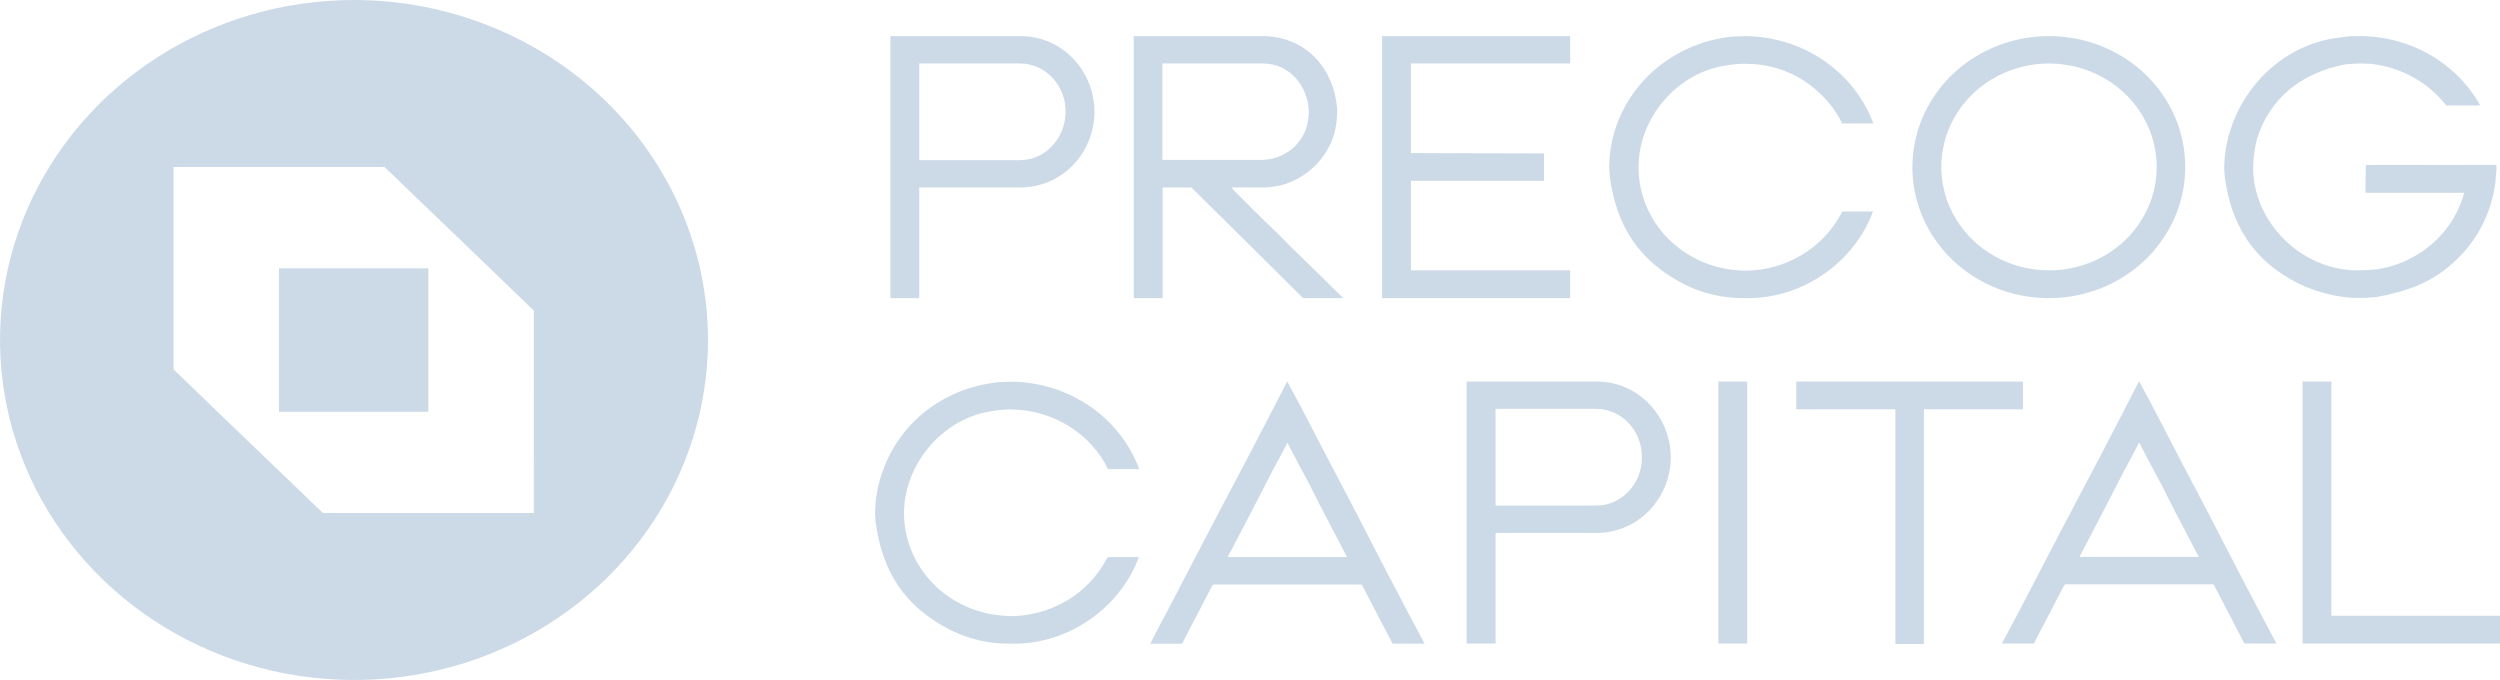 <svg width="125" height="34" viewBox="0 0 125 34" fill="none" xmlns="http://www.w3.org/2000/svg">
<path d="M55.401 27.854H56.944C56.028 30.348 53.489 32.184 50.719 32.184H50.447C49.435 32.187 48.438 31.956 47.539 31.509C45.218 30.336 44.106 28.576 43.773 26.056C43.776 25.95 43.77 25.844 43.755 25.739V25.531C43.77 25.407 43.776 25.283 43.773 25.158C44.106 21.952 46.565 19.444 49.959 19.106C50.154 19.106 50.349 19.086 50.545 19.086H50.621C52.015 19.108 53.369 19.539 54.502 20.319C55.635 21.099 56.493 22.193 56.962 23.454H55.401C54.975 22.585 54.306 21.848 53.469 21.322C52.632 20.796 51.66 20.504 50.661 20.476C50.361 20.466 50.06 20.485 49.763 20.532C47.17 20.825 45.2 23.193 45.2 25.666C45.203 26.971 45.723 28.226 46.653 29.177C47.584 30.128 48.856 30.704 50.212 30.788C50.331 30.788 50.426 30.808 50.517 30.808C51.518 30.803 52.498 30.532 53.348 30.026C54.198 29.519 54.887 28.797 55.337 27.939C55.362 27.904 55.383 27.884 55.401 27.854Z" fill="#CCDAE7"/>
<path d="M58.294 30.694L60.692 26.094C61.913 23.788 63.135 21.465 64.323 19.142C64.342 19.124 64.342 19.086 64.36 19.086C64.379 19.086 64.4 19.124 64.4 19.142C64.653 19.611 64.907 20.08 65.16 20.567C66 22.195 66.859 23.826 67.717 25.457C68.868 27.705 70.038 29.955 71.23 32.184H69.629L69.043 31.061C68.737 30.474 68.432 29.887 68.126 29.3C68.087 29.227 68.087 29.227 68.01 29.227H60.68C60.67 29.228 60.661 29.232 60.654 29.238C60.648 29.245 60.644 29.253 60.643 29.262L60.603 29.3L59.198 31.999C59.174 32.066 59.141 32.129 59.1 32.187H57.512C57.766 31.688 58.019 31.181 58.294 30.694ZM61.492 27.854H67.25C67.366 27.854 67.366 27.854 67.308 27.763C66.697 26.59 66.086 25.457 65.512 24.296C65.142 23.601 64.769 22.908 64.4 22.195C64.4 22.178 64.4 22.16 64.36 22.16C64.32 22.16 64.342 22.178 64.342 22.195C64.107 22.647 63.874 23.075 63.639 23.51C62.919 24.932 62.176 26.337 61.434 27.763C61.422 27.772 61.412 27.783 61.405 27.796C61.398 27.808 61.395 27.822 61.394 27.837C61.425 27.851 61.458 27.857 61.492 27.854Z" fill="#CCDAE7"/>
<path d="M79.813 26.648H74.779V32.175H73.334V19.077H79.852C81.957 19.077 83.539 20.875 83.539 22.861C83.539 24.847 81.978 26.648 79.813 26.648ZM82.094 22.882C82.113 21.55 81.099 20.465 79.852 20.444H74.779V25.279H79.813C81.062 25.279 82.094 24.211 82.094 22.882Z" fill="#CCDAE7"/>
<path d="M85.918 32.175V19.077H87.36V32.175H85.918Z" fill="#CCDAE7"/>
<path d="M89.813 19.077H101.148V20.465H96.194V32.199H94.77V20.465H89.813V19.077Z" fill="#CCDAE7"/>
<path d="M100.885 30.694L103.286 26.085C104.508 23.779 105.729 21.456 106.915 19.133C106.936 19.115 106.936 19.077 106.954 19.077C106.973 19.077 106.994 19.115 106.994 19.133C107.248 19.602 107.501 20.071 107.755 20.558C108.592 22.186 109.45 23.818 110.308 25.449C111.46 27.696 112.633 29.946 113.821 32.175H112.22L111.637 31.052C111.331 30.465 111.026 29.878 110.72 29.292C110.681 29.218 110.681 29.218 110.601 29.218H103.271C103.261 29.219 103.252 29.223 103.244 29.229C103.237 29.235 103.232 29.244 103.231 29.253L103.194 29.292L101.789 31.991C101.763 32.056 101.73 32.119 101.692 32.178H100.091C100.366 31.688 100.613 31.181 100.885 30.694ZM104.086 27.845H109.835C109.954 27.845 109.954 27.845 109.893 27.754C109.282 26.581 108.671 25.449 108.1 24.287C107.727 23.592 107.358 22.899 106.988 22.186C106.988 22.169 106.988 22.151 106.948 22.151C106.909 22.151 106.93 22.169 106.93 22.186C106.695 22.638 106.46 23.067 106.227 23.501C105.503 24.924 104.764 26.329 104.022 27.754C104.01 27.763 104 27.774 103.993 27.787C103.986 27.799 103.983 27.813 103.982 27.828C104.014 27.846 104.05 27.855 104.086 27.854V27.845Z" fill="#CCDAE7"/>
<path d="M125 32.175H115.128V19.077H116.57V30.788H125V32.175Z" fill="#CCDAE7"/>
<path d="M51.037 1.807H44.519V14.905H45.963V9.373H50.997C53.163 9.373 54.723 7.592 54.723 5.588C54.723 3.585 53.144 1.807 51.037 1.807ZM50.997 8.009H45.963V3.174H51.037C52.286 3.192 53.3 4.28 53.279 5.609C53.257 6.938 52.246 8.009 50.997 8.009Z" fill="#CCDAE7"/>
<path d="M64.559 12.356C64.146 11.925 63.719 11.511 63.288 11.101C62.857 10.69 62.393 10.22 61.944 9.769C61.81 9.647 61.686 9.514 61.575 9.373H63.102C63.232 9.376 63.363 9.37 63.493 9.355C63.688 9.335 63.881 9.299 64.076 9.261C64.857 9.04 65.545 8.588 66.042 7.969C66.54 7.35 66.821 6.596 66.847 5.814C66.868 5.653 66.868 5.489 66.847 5.327C66.651 3.415 65.347 1.916 63.316 1.807H56.687V14.847C56.687 14.905 56.687 14.905 56.727 14.905H58.074C58.092 14.905 58.092 14.905 58.132 14.885V9.373H59.568C61.431 11.218 63.294 13.054 65.154 14.905H67.164C66.755 14.509 66.346 14.099 65.942 13.706C65.475 13.254 65.026 12.805 64.559 12.356ZM58.16 3.174H63.154C64.461 3.174 65.359 4.28 65.435 5.459C65.449 5.656 65.436 5.853 65.396 6.046C65.317 6.578 65.045 7.066 64.627 7.422C64.209 7.779 63.673 7.982 63.114 7.994H58.12V3.23C58.12 3.174 58.099 3.174 58.16 3.174Z" fill="#CCDAE7"/>
<path d="M69.104 14.905H78.508V13.518H70.549V9.041H77.201V7.671L70.549 7.654V3.174H78.508V1.807H69.104V14.905Z" fill="#CCDAE7"/>
<path d="M86.468 3.25C86.765 3.201 87.066 3.181 87.366 3.192C88.732 3.206 90.037 3.738 90.995 4.673C91.46 5.101 91.838 5.61 92.107 6.172H93.668C93.199 4.912 92.341 3.819 91.208 3.039C90.076 2.259 88.723 1.829 87.33 1.807H87.25C87.055 1.807 86.859 1.825 86.664 1.825C85.058 1.976 83.558 2.666 82.428 3.772C81.297 4.878 80.609 6.331 80.481 7.877C80.485 8.002 80.478 8.128 80.46 8.252V8.457C80.478 8.563 80.485 8.67 80.481 8.777C80.811 11.288 81.923 13.049 84.245 14.231C85.143 14.677 86.141 14.909 87.152 14.905H87.427C90.198 14.905 92.733 13.069 93.649 10.575H92.122C92.104 10.614 92.085 10.631 92.064 10.669C91.614 11.527 90.926 12.248 90.076 12.754C89.226 13.26 88.247 13.53 87.247 13.536C87.149 13.536 87.052 13.518 86.942 13.518C85.584 13.434 84.31 12.856 83.379 11.903C82.448 10.949 81.93 9.691 81.929 8.384C81.905 5.911 83.872 3.55 86.468 3.25Z" fill="#CCDAE7"/>
<path d="M102.449 1.807C101.099 1.805 99.779 2.188 98.656 2.908C97.533 3.627 96.657 4.65 96.14 5.848C95.623 7.045 95.487 8.363 95.75 9.635C96.013 10.906 96.663 12.074 97.618 12.991C98.573 13.907 99.789 14.531 101.113 14.783C102.438 15.035 103.81 14.905 105.056 14.407C106.303 13.91 107.368 13.068 108.116 11.989C108.865 10.91 109.263 9.642 109.26 8.346C109.262 7.487 109.088 6.635 108.746 5.841C108.404 5.046 107.903 4.325 107.27 3.717C106.637 3.109 105.885 2.628 105.058 2.3C104.231 1.972 103.344 1.805 102.449 1.807ZM102.449 13.518C101.384 13.518 100.343 13.214 99.457 12.646C98.572 12.078 97.882 11.27 97.474 10.325C97.066 9.38 96.96 8.34 97.168 7.337C97.375 6.334 97.888 5.412 98.641 4.689C99.394 3.966 100.354 3.473 101.399 3.273C102.443 3.074 103.526 3.176 104.51 3.568C105.494 3.959 106.335 4.622 106.926 5.473C107.518 6.323 107.834 7.323 107.834 8.346C107.836 9.026 107.697 9.699 107.427 10.327C107.157 10.955 106.761 11.526 106.26 12.007C105.76 12.487 105.166 12.868 104.512 13.127C103.858 13.387 103.157 13.519 102.449 13.518Z" fill="#CCDAE7"/>
<path d="M118.295 8.252C118.274 8.721 118.274 9.17 118.274 9.64H123.21C122.97 10.535 122.485 11.353 121.806 12.008C121.127 12.664 120.278 13.133 119.346 13.368C119.132 13.406 118.919 13.462 118.705 13.48C118.43 13.497 118.158 13.518 117.883 13.518C115.036 13.518 112.657 11.083 112.657 8.384C112.663 7.897 112.729 7.413 112.852 6.941C113.494 4.887 115.094 3.643 117.22 3.23C117.491 3.192 117.765 3.174 118.039 3.174C118.216 3.174 118.372 3.192 118.549 3.192C119.29 3.275 120.006 3.502 120.653 3.86C121.3 4.217 121.865 4.698 122.312 5.272H124.01C123.42 4.212 122.539 3.328 121.461 2.717C120.384 2.106 119.153 1.791 117.901 1.807H117.511L117.101 1.863C113.686 2.183 111.209 5.272 111.209 8.457C111.224 8.555 111.23 8.653 111.228 8.751C111.533 11.224 112.654 13.06 114.975 14.201C115.489 14.446 116.033 14.629 116.594 14.744C116.808 14.803 117.022 14.82 117.239 14.858C117.543 14.89 117.849 14.903 118.155 14.897C118.257 14.901 118.36 14.894 118.46 14.876C118.576 14.876 118.693 14.858 118.812 14.858C120.449 14.539 121.64 14.128 122.868 12.946C123.719 12.116 124.32 11.08 124.606 9.948C124.677 9.696 124.73 9.439 124.762 9.179C124.78 8.974 124.801 8.768 124.82 8.563V8.243L118.295 8.252Z" fill="#CCDAE7"/>
<path d="M13.95 20.588H21.418V13.415H13.95V20.588Z" fill="#CCDAE7"/>
<path d="M17.685 0C14.185 0.003 10.764 1.002 7.856 2.872C4.947 4.742 2.68 7.398 1.343 10.505C0.006 13.611 -0.343 17.029 0.342 20.326C1.027 23.622 2.714 26.65 5.19 29.026C7.666 31.402 10.82 33.02 14.253 33.674C17.686 34.329 21.244 33.992 24.478 32.705C27.711 31.417 30.475 29.238 32.419 26.443C34.363 23.648 35.401 20.362 35.401 17C35.397 12.49 33.529 8.166 30.207 4.978C26.885 1.791 22.381 -1.67584e-06 17.685 0ZM26.69 25.651H16.146L10.871 20.585L8.678 18.467V8.349H19.225L24.497 13.415L26.693 15.533L26.69 25.651Z" fill="#CCDAE7"/>
</svg>
